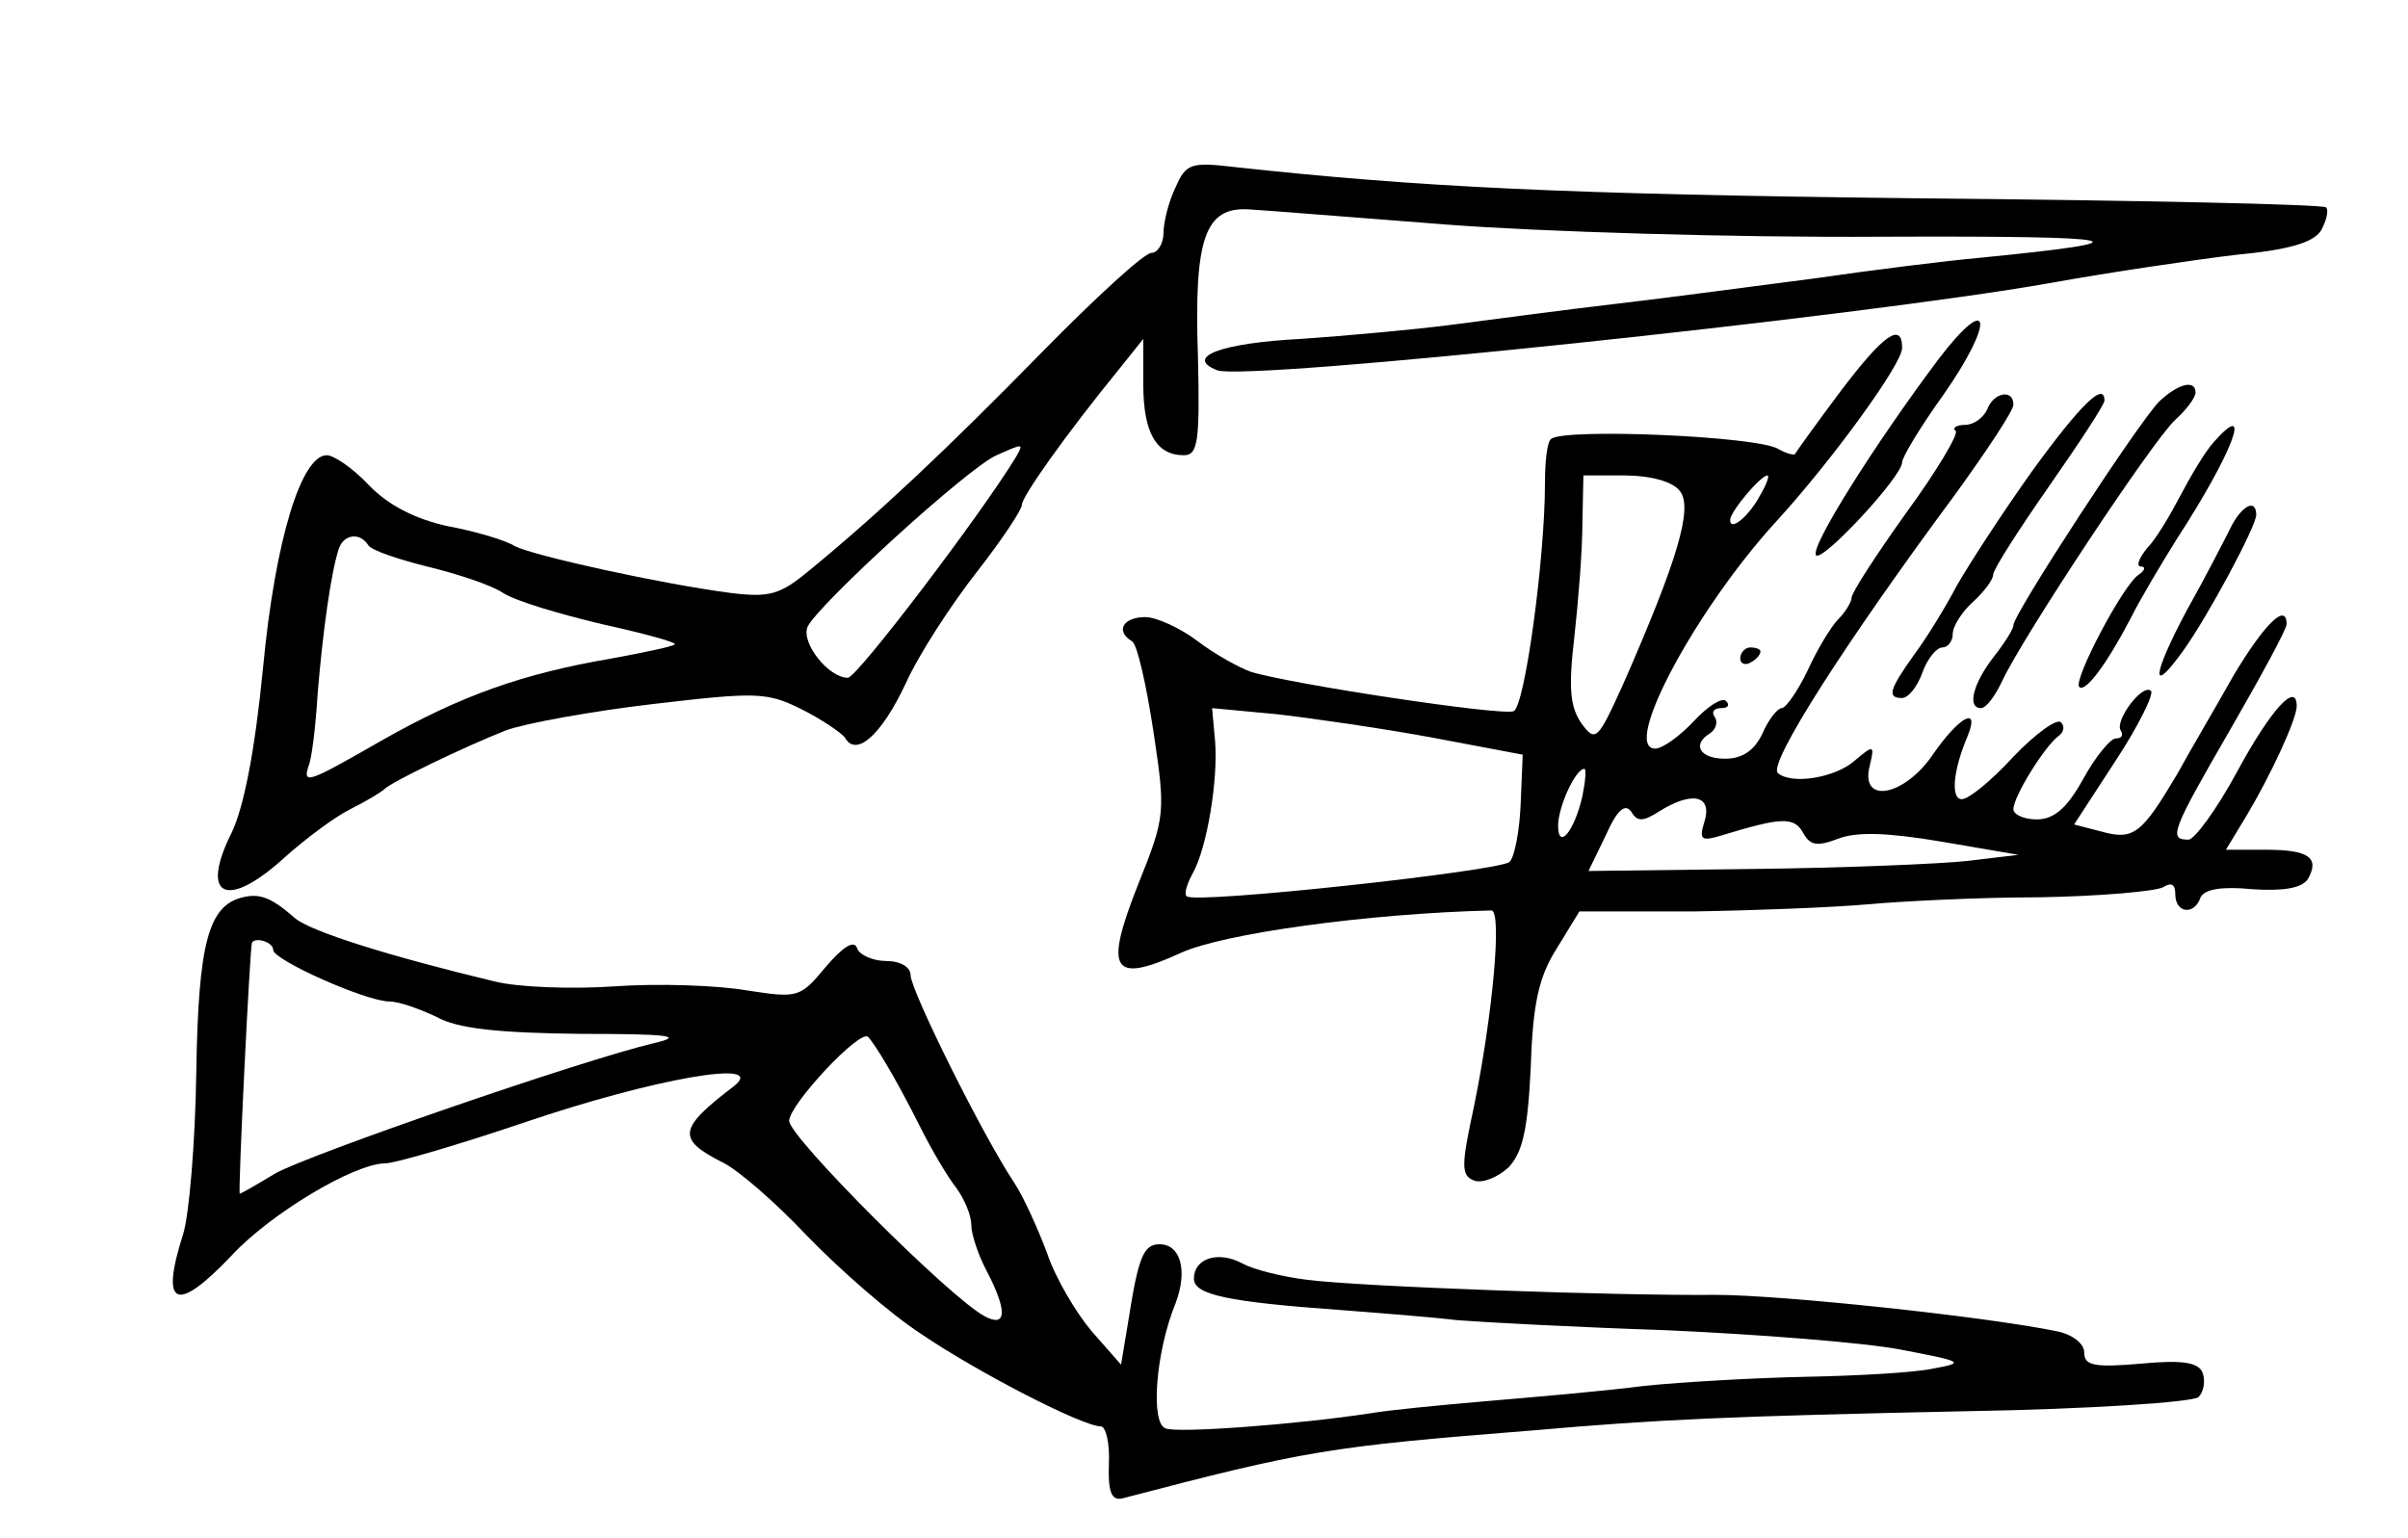 <?xml version="1.0" standalone="no"?>
<!DOCTYPE svg PUBLIC "-//W3C//DTD SVG 20010904//EN"
 "http://www.w3.org/TR/2001/REC-SVG-20010904/DTD/svg10.dtd">
<svg version="1.0" xmlns="http://www.w3.org/2000/svg"
 width="238pt" height="152pt" viewBox="0 0 238 152"
 preserveAspectRatio="xMidYMid meet">
<g transform="translate(0,152) scale(0.1,-0.1)"
fill="#000000" stroke="none">
<path d="M1162 1335 c-7 -14 -12 -35 -12 -45 0 -11 -6 -20 -12 -20 -7 0 -55
-44 -108 -98 -94 -96 -162 -160 -229 -215 -30 -25 -40 -28 -80 -23 -68 9 -191
36 -212 46 -9 6 -40 15 -67 20 -32 7 -59 21 -78 41 -15 16 -34 29 -41 29 -25
0 -51 -83 -63 -210 -8 -82 -19 -138 -31 -163 -32 -64 -5 -77 53 -24 19 17 48
39 64 47 16 8 31 17 34 20 7 7 77 41 120 58 19 7 85 19 145 26 102 12 113 12
147 -5 20 -10 39 -23 43 -28 11 -20 36 2 60 53 13 29 45 78 70 110 25 32 45
62 45 67 0 8 43 69 96 134 l24 30 0 -45 c0 -48 13 -70 40 -70 14 0 16 13 14
98 -4 117 7 148 51 145 17 -1 104 -8 195 -15 91 -7 284 -13 430 -12 248 1 268
-4 95 -21 -33 -3 -105 -12 -160 -20 -55 -7 -143 -19 -195 -25 -52 -6 -126 -16
-165 -21 -38 -5 -106 -11 -149 -14 -79 -4 -116 -18 -83 -31 29 -11 635 53 822
86 61 11 143 23 184 28 53 5 77 12 85 24 5 9 8 20 5 23 -3 3 -185 7 -405 9
-350 4 -491 11 -675 31 -42 5 -47 3 -57 -20z m-158 -267 c-34 -56 -157 -218
-166 -218 -19 0 -46 34 -40 50 9 21 159 158 187 170 27 12 27 12 19 -2z m-640
-87 c3 -5 30 -14 58 -21 29 -7 63 -18 75 -26 12 -8 56 -21 98 -31 41 -9 74
-18 72 -20 -2 -2 -30 -8 -63 -14 -88 -15 -149 -37 -225 -80 -75 -43 -80 -45
-74 -26 3 6 7 39 9 72 5 60 13 119 21 143 5 14 21 16 29 3z"/>
<path d="M1916 1165 c-63 -84 -128 -187 -121 -194 7 -6 85 78 85 92 0 5 18 35
41 67 51 73 47 103 -5 35z"/>
<path d="M1819 1133 c-24 -32 -44 -60 -45 -62 -2 -1 -9 1 -16 5 -20 13 -214
21 -225 10 -4 -3 -6 -23 -6 -44 0 -74 -20 -221 -31 -225 -11 -5 -222 27 -260
39 -11 4 -35 17 -52 30 -17 13 -41 24 -52 24 -22 0 -30 -14 -13 -24 5 -3 14
-43 21 -89 12 -80 12 -84 -15 -151 -34 -86 -26 -99 42 -68 41 19 184 39 307
42 11 0 1 -105 -17 -193 -13 -60 -13 -69 0 -74 8 -3 23 3 34 13 14 15 19 37
22 100 2 62 8 89 26 117 l22 36 112 0 c62 1 139 4 172 7 33 3 110 7 170 7 61
1 116 6 123 10 8 5 12 3 12 -7 0 -19 19 -21 25 -3 4 8 21 11 51 8 31 -2 49 1
55 10 12 21 1 29 -41 29 l-40 0 20 33 c24 40 50 96 50 109 0 25 -26 -4 -59
-65 -20 -37 -42 -67 -48 -67 -20 0 -17 8 42 110 30 52 55 98 55 103 0 22 -22
0 -52 -50 -18 -32 -44 -76 -56 -98 -35 -59 -43 -66 -75 -57 l-27 7 41 63 c23
35 38 66 35 69 -8 8 -36 -29 -30 -39 3 -5 1 -8 -5 -8 -5 0 -20 -18 -32 -40
-16 -29 -29 -40 -46 -40 -13 0 -23 5 -23 10 0 13 31 62 44 72 6 4 7 10 3 14
-4 4 -25 -11 -47 -34 -21 -23 -44 -42 -51 -42 -11 0 -9 28 6 63 12 30 -9 18
-34 -18 -28 -42 -73 -51 -63 -12 5 21 4 21 -15 5 -19 -17 -63 -24 -76 -12 -9
10 67 129 176 276 31 43 57 82 57 88 0 16 -20 12 -26 -5 -4 -8 -13 -15 -22
-15 -8 0 -13 -3 -9 -6 3 -3 -19 -40 -49 -81 -30 -42 -54 -79 -54 -84 0 -4 -6
-14 -13 -21 -7 -7 -21 -30 -30 -50 -10 -21 -22 -38 -26 -38 -4 0 -13 -11 -19
-25 -8 -17 -20 -25 -37 -25 -25 0 -33 14 -15 25 6 4 8 11 5 16 -4 5 -1 9 6 9
7 0 9 3 5 7 -4 4 -18 -5 -32 -20 -14 -15 -31 -27 -38 -27 -34 0 41 139 120
225 54 59 124 155 124 171 0 26 -18 14 -61 -43z m-159 -98 c14 -16 -2 -69 -56
-192 -25 -55 -27 -57 -41 -38 -11 16 -13 34 -7 85 4 36 8 86 8 113 l1 47 41 0
c25 0 47 -6 54 -15z m80 -4 c-11 -21 -30 -37 -30 -25 0 8 30 44 37 44 2 0 -1
-9 -7 -19z m-325 -240 l90 -17 -2 -48 c-1 -27 -6 -53 -11 -58 -9 -9 -312 -42
-319 -34 -3 2 0 12 6 23 14 25 25 92 22 130 l-3 33 64 -6 c35 -4 104 -14 153
-23z m149 -58 c-8 -35 -24 -54 -24 -29 0 18 17 56 26 56 2 0 1 -12 -2 -27z
m76 -15 c32 20 52 16 45 -9 -6 -19 -4 -21 16 -15 59 18 72 19 81 3 7 -13 14
-14 35 -6 18 7 49 6 102 -3 l76 -13 -50 -6 c-27 -3 -123 -7 -213 -8 l-162 -2
17 35 c11 25 19 32 25 24 6 -10 11 -11 28 0z"/>
<path d="M2134 1123 c-20 -20 -144 -210 -144 -221 0 -4 -9 -18 -20 -32 -20
-26 -26 -50 -12 -50 5 0 14 12 21 27 20 43 149 238 171 258 11 10 20 22 20 27
0 13 -17 9 -36 -9z"/>
<path d="M2009 1055 c-30 -42 -63 -93 -75 -114 -11 -21 -30 -52 -42 -68 -25
-35 -27 -43 -12 -43 6 0 15 11 20 25 5 14 14 25 20 25 5 0 10 6 10 13 0 8 9
22 20 32 11 10 20 22 20 27 0 5 25 44 55 87 30 43 55 81 55 85 0 19 -23 -3
-71 -69z"/>
<path d="M2188 1083 c-9 -10 -23 -34 -33 -53 -10 -19 -24 -43 -33 -52 -8 -10
-11 -18 -6 -18 5 0 4 -4 -2 -8 -15 -9 -65 -104 -59 -111 6 -6 27 22 51 68 10
20 31 55 46 79 54 83 76 140 36 95z"/>
<path d="M2204 997 c-6 -12 -25 -49 -43 -81 -34 -64 -36 -85 -3 -39 25 35 72
123 72 134 0 17 -15 9 -26 -14z"/>
<path d="M1720 869 c0 -5 5 -7 10 -4 6 3 10 8 10 11 0 2 -4 4 -10 4 -5 0 -10
-5 -10 -11z"/>
<path d="M240 633 c-34 -8 -44 -45 -46 -173 -1 -69 -7 -141 -13 -160 -23 -72
-7 -79 48 -21 38 41 121 91 152 91 9 0 71 18 136 40 129 44 244 64 208 36 -55
-42 -56 -52 -11 -75 15 -7 53 -40 84 -73 32 -33 82 -77 113 -97 56 -38 159
-91 177 -91 5 0 9 -17 8 -37 -1 -29 3 -37 14 -34 180 47 202 51 405 67 125 11
194 14 429 19 121 2 224 9 229 14 5 5 7 16 4 24 -4 10 -19 13 -61 9 -46 -4
-56 -2 -56 11 0 9 -12 18 -27 21 -73 15 -274 36 -337 36 -96 -1 -352 8 -405
15 -24 3 -52 10 -63 16 -24 13 -48 5 -48 -15 0 -16 34 -23 145 -31 39 -3 90
-7 115 -10 25 -2 118 -7 208 -10 89 -4 193 -12 230 -19 63 -12 65 -13 32 -19
-19 -4 -75 -7 -125 -8 -49 -1 -121 -5 -160 -9 -38 -5 -108 -11 -155 -15 -47
-4 -98 -9 -115 -12 -72 -11 -191 -20 -203 -15 -15 5 -10 75 10 124 12 32 5 58
-16 58 -16 0 -21 -13 -31 -77 l-7 -42 -29 33 c-16 19 -36 53 -44 77 -9 24 -23
55 -32 69 -31 46 -103 191 -103 206 0 8 -10 14 -24 14 -13 0 -27 6 -29 13 -3
8 -14 1 -31 -19 -25 -30 -27 -31 -78 -23 -29 5 -88 7 -130 4 -43 -3 -97 -1
-120 5 -104 25 -180 49 -196 62 -24 21 -35 25 -52 21z m30 -52 c0 -10 92 -51
115 -51 9 0 29 -7 46 -15 21 -12 62 -16 142 -17 88 0 104 -2 74 -9 -72 -17
-341 -110 -375 -129 -18 -11 -34 -20 -35 -20 -2 0 10 243 12 248 3 6 21 1 21
-7z m606 -113 c8 -13 23 -41 34 -63 11 -22 27 -49 35 -59 8 -11 15 -27 15 -37
0 -9 7 -30 15 -45 21 -40 20 -57 -2 -45 -34 18 -193 177 -193 193 0 16 70 91
78 83 3 -3 11 -15 18 -27z"/>
</g>
</svg>
